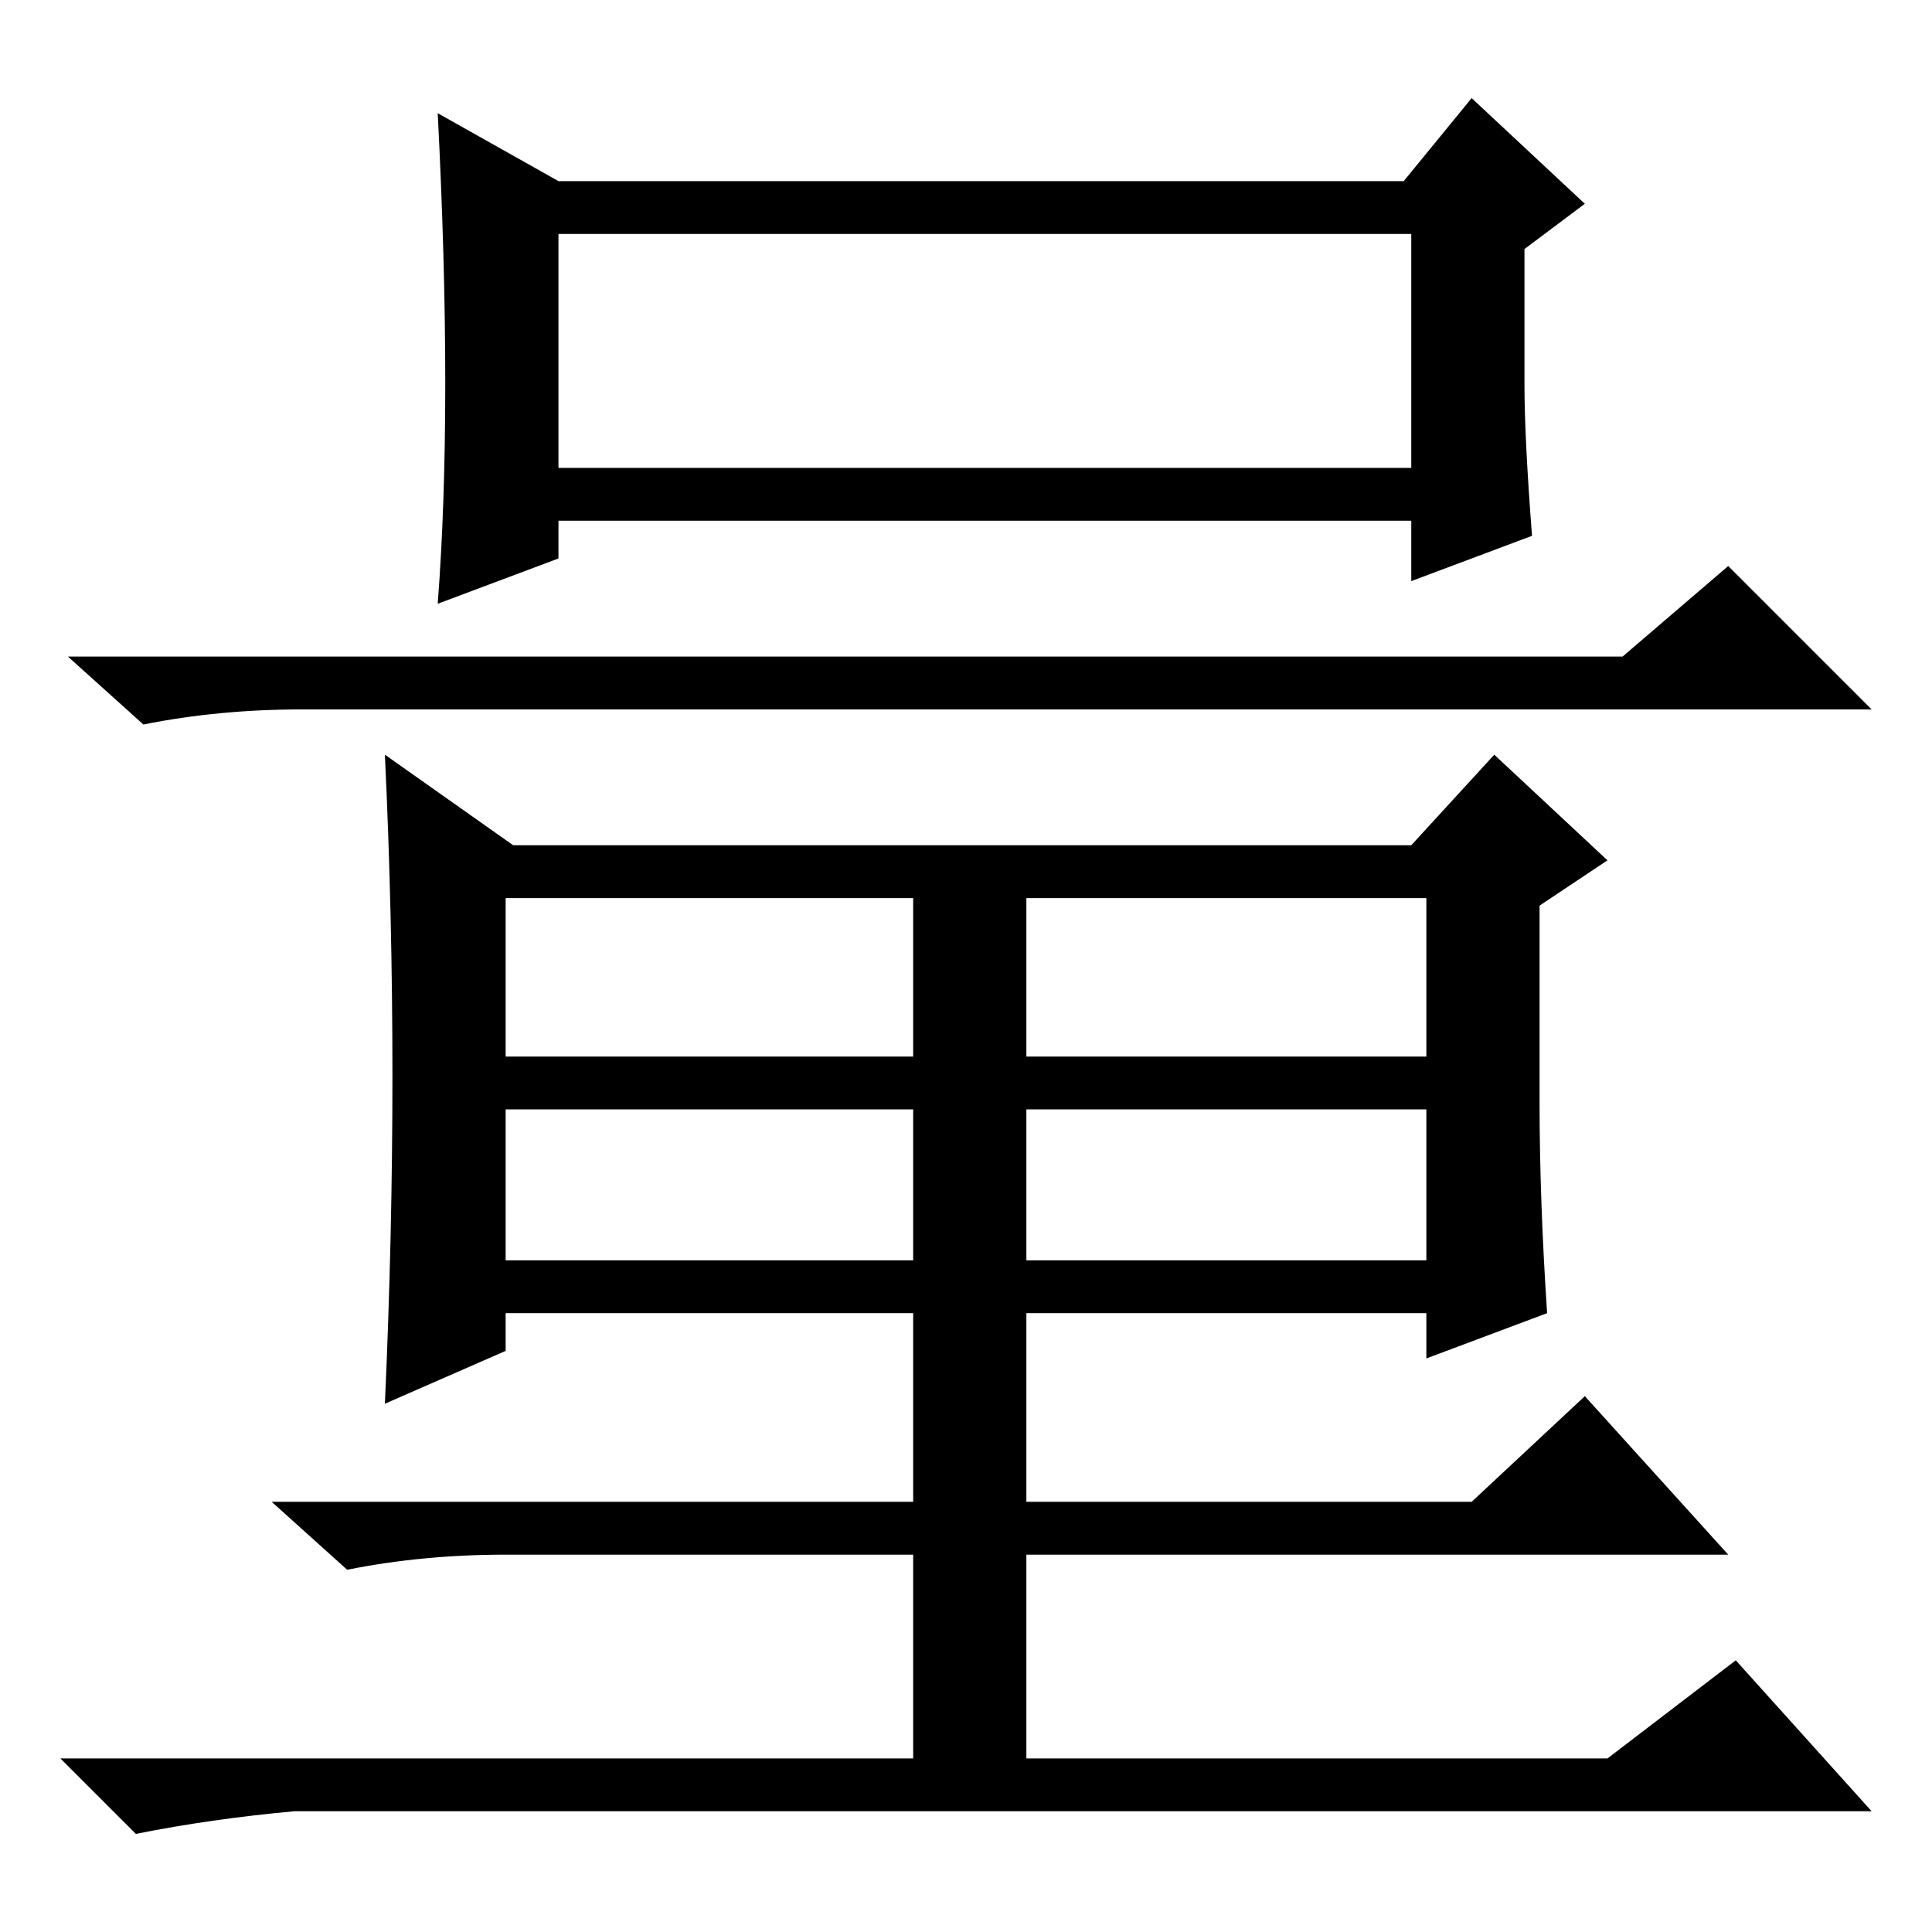 <?xml version="1.0" standalone="no"?>
<!DOCTYPE svg PUBLIC "-//W3C//DTD SVG 1.1//EN" "http://www.w3.org/Graphics/SVG/1.1/DTD/svg11.dtd" >
<svg xmlns="http://www.w3.org/2000/svg" xmlns:xlink="http://www.w3.org/1999/xlink" version="1.1" viewBox="0 -36 256 256">
  <g transform="matrix(1 0 0 -1 0 220)">
   <path fill="currentColor"
d="M215 169l14 12l19 -19h-208q-11 0 -21 -2l-10 9h206zM74 225v-31h113v31h-113zM195 243l15 -14l-8 -6v-18q0 -7 1 -20l-16 -6v8h-113v-5l-16 -6q2 26 0 65l16 -9h112zM67 137v-21h54v21h-54zM67 89h54v20h-54v-20zM136 137v-21h53v21h-53zM136 109v-20h53v20h-53zM51 156
l17 -12h119l11 12l15 -14l-9 -6v-26q0 -13 1 -28l-16 -6v6h-53v-25h59l15 14l19 -21h-93v-27h77l17 13l18 -20h-209q-11 -1 -21 -3l-10 10h113v27h-54q-11 0 -21 -2l-10 9h85v25h-54v-5l-16 -7q2 44 0 86z" />
  </g>

</svg>
